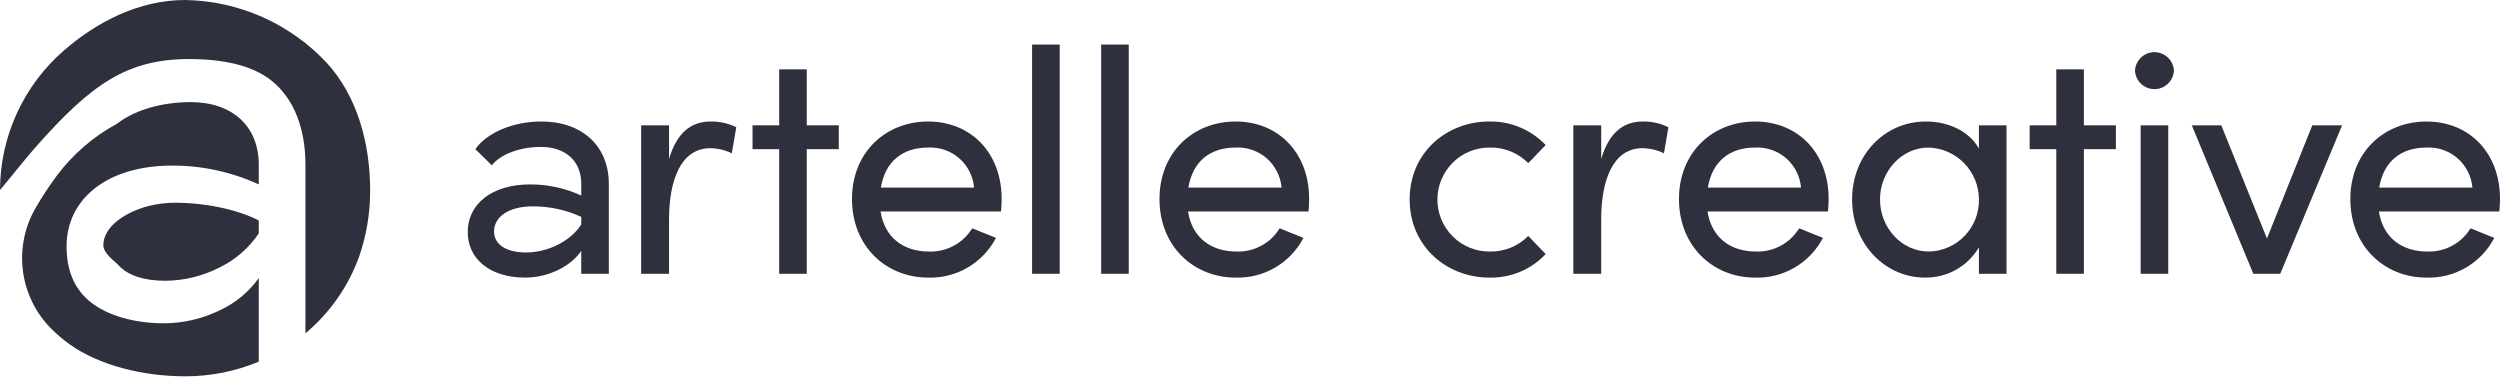 <svg width="190" height="29" viewBox="0 0 190 29" fill="none" xmlns="http://www.w3.org/2000/svg">
<g clip-path="url(#clip0_603_300)">
<path d="M46.271 13.97V20.807H44.175V19.067C43.428 20.177 41.765 21.097 39.909 21.097C37.259 21.097 35.548 19.696 35.548 17.64C35.548 15.49 37.403 14.016 40.273 14.016C41.62 14.009 42.953 14.298 44.177 14.862V13.97C44.177 12.278 43.02 11.167 41.116 11.167C39.43 11.167 37.984 11.771 37.381 12.568L36.128 11.336C37.02 10.056 39.044 9.234 41.14 9.234C44.27 9.234 46.271 11.119 46.271 13.97ZM44.175 17.062V16.482C43.011 15.947 41.744 15.675 40.464 15.685C38.656 15.685 37.548 16.482 37.548 17.594C37.548 18.561 38.44 19.188 39.982 19.188C41.644 19.188 43.379 18.319 44.174 17.062H44.175Z" fill="#2E303D"/>
<path d="M55.957 9.669L55.619 11.65C55.108 11.403 54.548 11.271 53.981 11.264C51.74 11.264 50.848 13.704 50.848 16.676V20.807H48.727V9.524H50.848V12.085C51.426 10.104 52.511 9.234 54.005 9.234C54.681 9.221 55.35 9.37 55.957 9.669Z" fill="#2E303D"/>
<path d="M63.747 9.524V11.336H61.313V20.807H59.217V11.336H57.193V9.524H59.217V5.272H61.313V9.524H63.747Z" fill="#2E303D"/>
<path d="M76.079 16.072H66.922C67.235 18.078 68.68 19.116 70.608 19.116C71.261 19.139 71.909 18.988 72.485 18.678C73.061 18.368 73.544 17.911 73.886 17.352L75.694 18.078C75.204 19.017 74.46 19.798 73.548 20.332C72.635 20.867 71.591 21.132 70.535 21.097C67.33 21.097 64.751 18.705 64.751 15.13C64.751 11.554 67.33 9.234 70.535 9.234C73.74 9.234 76.126 11.554 76.126 15.13C76.127 15.444 76.103 15.758 76.079 16.072ZM74.03 14.26C73.956 13.397 73.55 12.596 72.898 12.028C72.246 11.46 71.399 11.169 70.536 11.215C68.632 11.215 67.283 12.23 66.945 14.26H74.03Z" fill="#2E303D"/>
<path d="M78.439 20.807V3.387H80.538V20.807H78.439Z" fill="#2E303D"/>
<path d="M83.688 20.807V3.387H85.785V20.807H83.688Z" fill="#2E303D"/>
<path d="M99.448 16.072H90.29C90.604 18.078 92.049 19.116 93.977 19.116C94.63 19.139 95.277 18.988 95.853 18.678C96.429 18.368 96.913 17.911 97.254 17.352L99.062 18.078C98.573 19.017 97.829 19.798 96.916 20.332C96.004 20.866 94.96 21.132 93.904 21.097C90.699 21.097 88.121 18.705 88.121 15.13C88.121 11.554 90.699 9.234 93.904 9.234C97.108 9.234 99.495 11.554 99.495 15.13C99.496 15.444 99.472 15.758 99.448 16.072ZM97.399 14.26C97.324 13.397 96.918 12.596 96.266 12.028C95.614 11.46 94.767 11.169 93.904 11.215C92.001 11.215 90.652 12.23 90.314 14.26H97.399Z" fill="#2E303D"/>
<path d="M107.134 15.154C107.134 11.578 109.954 9.234 113.183 9.234C113.983 9.218 114.776 9.369 115.515 9.677C116.253 9.985 116.92 10.443 117.472 11.022L116.147 12.399C115.769 12.016 115.319 11.714 114.822 11.51C114.325 11.307 113.791 11.206 113.255 11.215C112.731 11.206 112.211 11.301 111.725 11.495C111.239 11.69 110.796 11.979 110.423 12.347C110.049 12.714 109.752 13.153 109.55 13.637C109.348 14.121 109.243 14.641 109.243 15.165C109.243 15.69 109.348 16.21 109.55 16.694C109.752 17.178 110.049 17.616 110.423 17.984C110.796 18.352 111.239 18.641 111.725 18.836C112.211 19.03 112.731 19.125 113.255 19.116C113.791 19.125 114.324 19.024 114.822 18.821C115.319 18.617 115.769 18.315 116.147 17.932L117.472 19.309C116.923 19.893 116.257 20.354 115.518 20.662C114.779 20.97 113.983 21.119 113.183 21.097C109.952 21.097 107.134 18.729 107.134 15.154Z" fill="#2E303D"/>
<path d="M126.8 9.669L126.462 11.65C125.951 11.403 125.392 11.271 124.824 11.264C122.583 11.264 121.691 13.704 121.691 16.676V20.807H119.572V9.524H121.693V12.085C122.271 10.103 123.355 9.234 124.85 9.234C125.525 9.221 126.194 9.37 126.8 9.669Z" fill="#2E303D"/>
<path d="M138.928 16.072H129.771C130.084 18.078 131.53 19.116 133.457 19.116C134.11 19.139 134.758 18.988 135.334 18.678C135.91 18.368 136.393 17.911 136.735 17.352L138.542 18.078C138.053 19.017 137.31 19.799 136.397 20.333C135.485 20.867 134.441 21.132 133.385 21.098C130.18 21.098 127.602 18.706 127.602 15.13C127.602 11.555 130.18 9.235 133.385 9.235C136.589 9.235 138.976 11.555 138.976 15.13C138.976 15.444 138.952 15.758 138.928 16.072ZM136.879 14.26C136.805 13.397 136.399 12.597 135.747 12.028C135.095 11.46 134.248 11.169 133.385 11.215C131.482 11.215 130.132 12.23 129.795 14.26H136.879Z" fill="#2E303D"/>
<path d="M150.398 9.524H152.495V20.807H150.398V18.801C149.975 19.515 149.371 20.103 148.647 20.507C147.923 20.91 147.106 21.113 146.278 21.097C143.338 21.097 140.759 18.608 140.759 15.153C140.759 11.819 143.194 9.233 146.374 9.233C148.061 9.233 149.652 9.959 150.398 11.287V9.524ZM150.398 15.154C150.396 14.127 149.994 13.141 149.279 12.406C148.564 11.671 147.591 11.244 146.567 11.215C144.519 11.215 142.88 13.028 142.88 15.154C142.88 17.304 144.519 19.116 146.591 19.116C147.101 19.107 147.604 18.997 148.071 18.792C148.538 18.588 148.96 18.294 149.314 17.926C149.667 17.558 149.945 17.124 150.131 16.648C150.317 16.172 150.408 15.665 150.398 15.154Z" fill="#2E303D"/>
<path d="M160.808 9.524V11.336H158.375V20.807H156.278V11.336H154.254V9.524H156.278V5.272H158.375V9.524H160.808Z" fill="#2E303D"/>
<path d="M162.256 5.369C162.278 4.989 162.443 4.632 162.719 4.371C162.994 4.11 163.359 3.964 163.738 3.964C164.118 3.964 164.482 4.11 164.758 4.371C165.034 4.632 165.199 4.989 165.22 5.369C165.199 5.748 165.034 6.106 164.758 6.367C164.482 6.628 164.118 6.773 163.738 6.773C163.359 6.773 162.994 6.628 162.719 6.367C162.443 6.106 162.278 5.748 162.256 5.369ZM162.69 20.807V9.524H164.787V20.807H162.69Z" fill="#2E303D"/>
<path d="M175.734 9.524H177.999L173.3 20.807H171.252L166.577 9.524H168.818L172.288 18.126L175.734 9.524Z" fill="#2E303D"/>
<path d="M189.952 16.072H180.795C181.108 18.078 182.553 19.116 184.482 19.116C185.135 19.139 185.782 18.988 186.358 18.678C186.934 18.368 187.418 17.911 187.759 17.352L189.567 18.078C189.078 19.017 188.334 19.798 187.422 20.333C186.51 20.867 185.466 21.132 184.41 21.098C181.204 21.098 178.626 18.706 178.626 15.13C178.626 11.555 181.204 9.235 184.41 9.235C187.615 9.235 190.001 11.555 190.001 15.13C190 15.444 189.976 15.758 189.952 16.072ZM187.904 14.26C187.829 13.397 187.423 12.597 186.771 12.028C186.119 11.46 185.272 11.169 184.409 11.215C182.505 11.215 181.156 12.23 180.819 14.26H187.904Z" fill="#2E303D"/>
<path d="M19.666 21.134C18.922 22.173 17.926 23.004 16.772 23.55C15.426 24.219 13.944 24.568 12.442 24.57C10.234 24.57 8.214 23.995 6.932 22.997C5.609 21.967 5.059 20.487 5.059 18.721C5.059 15.081 8.2 12.586 13.054 12.586C15.336 12.573 17.593 13.062 19.666 14.017V12.505C19.666 9.642 17.708 7.76 14.486 7.76C12.171 7.76 10.124 8.432 8.888 9.406C7.104 10.372 5.549 11.712 4.329 13.336C3.754 14.11 3.222 14.915 2.738 15.749C1.887 17.188 1.534 18.868 1.734 20.529C1.935 22.19 2.676 23.738 3.845 24.933C4.286 25.378 4.763 25.787 5.271 26.153C7.58 27.818 11.003 28.6 14.064 28.6C15.987 28.605 17.891 28.226 19.666 27.486V21.134Z" fill="#2E303D"/>
<path d="M11.32 15.648C9.502 16.117 7.855 17.227 7.855 18.639C7.855 19.253 8.658 19.786 9.061 20.212C9.733 20.923 10.934 21.339 12.566 21.339C13.992 21.326 15.395 20.983 16.666 20.337C17.879 19.754 18.914 18.857 19.666 17.739V16.758C18.032 15.899 15.504 15.407 13.382 15.407C12.687 15.401 11.995 15.482 11.32 15.648Z" fill="#2E303D"/>
<path d="M24.837 4.78C23.453 3.3 21.786 2.114 19.936 1.292C18.085 0.471 16.089 0.032 14.065 0C10.538 0 7.314 1.696 4.845 3.846C3.33 5.162 2.113 6.789 1.277 8.617C0.441 10.445 0.006 12.431 0 14.441C1.051 13.194 1.936 12.056 2.663 11.231C6.941 6.376 9.686 4.449 14.524 4.488C16.918 4.506 19.117 4.94 20.595 6.097C22.391 7.505 23.213 9.856 23.213 12.505V25.33C25.062 23.787 26.468 21.779 27.29 19.513C27.849 17.901 28.134 16.205 28.132 14.498C28.132 10.829 27.128 7.29 24.837 4.78Z" fill="#2E303D"/>
</g>
<defs>
<clipPath id="clip0_603_300">
<rect width="190" height="28.602" fill="white"/>
</clipPath>
</defs>
</svg>
